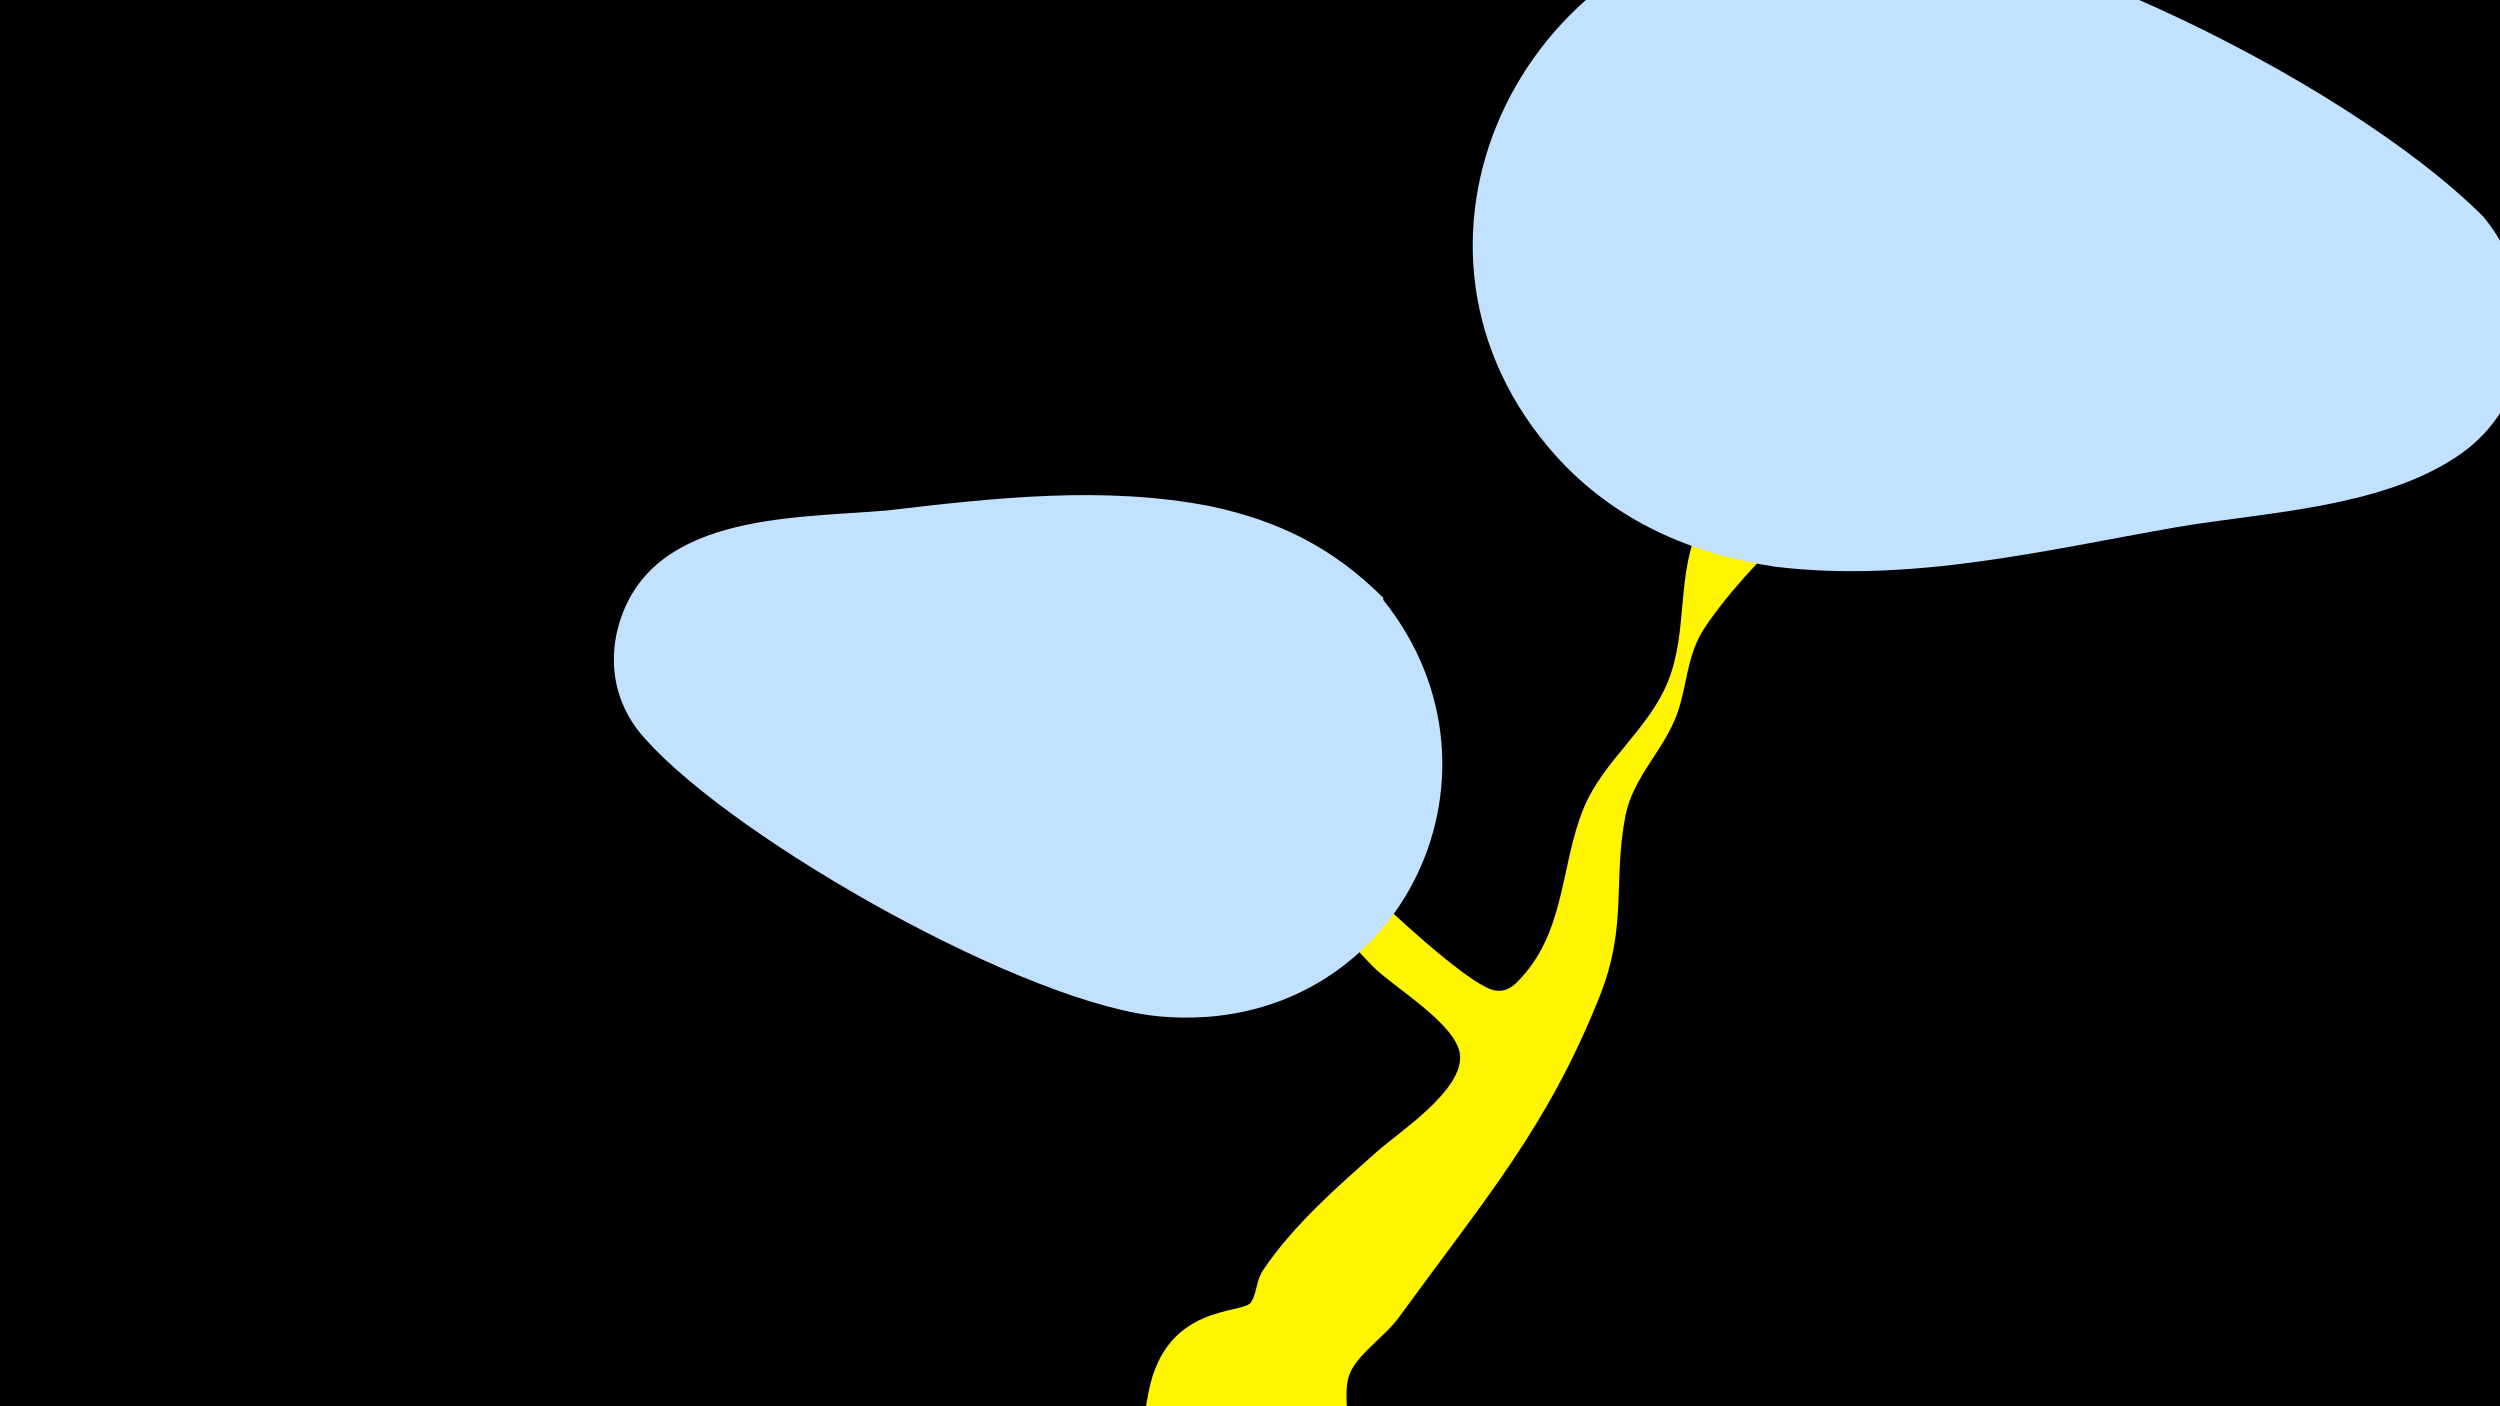<svg width="1200" height="675" viewBox="-500 -500 1200 675" xmlns="http://www.w3.org/2000/svg"><path d="M-500-500h1200v675h-1200z" fill="#000"/><path d="M51.4 167.8c8.4-42.4 45.3-36.8 49.1-42.7 2.9-4.6 2.4-10.4 5.7-15.3 14.5-21.7 35.9-40.3 55.3-57.5 10.3-9.1 40.9-29 39.3-45.9-1.4-14.9-32.5-32.8-42.2-42.9-29.3-30.4-54.6-62.8-71.9-101.6-12.9-28.9-19.8-49.6-17.2-48.8 6.4 1.7 28.8 49.9 34.1 57.8 12.5 18.5 94.8 100.1 113.4 104.4 4.3 1 7.9-0.6 10.9-3.6 23.9-23.5 20.8-56.2 32.4-84.1 9.5-22.7 30.9-37.3 40.3-60.4 10-24.7 3.7-52.5 15.8-76.3 16.7-33 51.4-59.4 78-83.8 8-7.3 34.2-43.3 53.4-28.8 32.9 24.7-34.6 65.6-43.5 73.7-25.9 24.1-66.9 60-86.3 89.7-8.4 12.9-8 26.7-12.9 40.7-6.3 17.7-21.3 30.5-24.9 49.2-6.1 31.5 1.2 52.8-12.5 87-25 62.5-54.3 96.1-96.3 153.8-6.1 8.4-17.2 15.8-22.2 24.3-8.7 14.7 7.4 33.3-16.2 54.7-29.4 26.6-91.1 4.2-82.3-40z"  fill="#fff500" /><path d="M692-396c-67-67-240-152-333-145-130 10-202 160-112 260 28 31 65 47 105 53 65 8 130-8 193-19 41-7 96-9 133-33 41-26 43-81 14-116z"  fill="#c2e1ff" /><path d="M164-213c-24-24-50-37-83-44-51-10-104-4-155 2-46 4-117 1-130 59-4 19 1 37 14 51 44 49 184 128 248 133 112 9 174-115 106-200z"  fill="#c2e1ff" /></svg>
